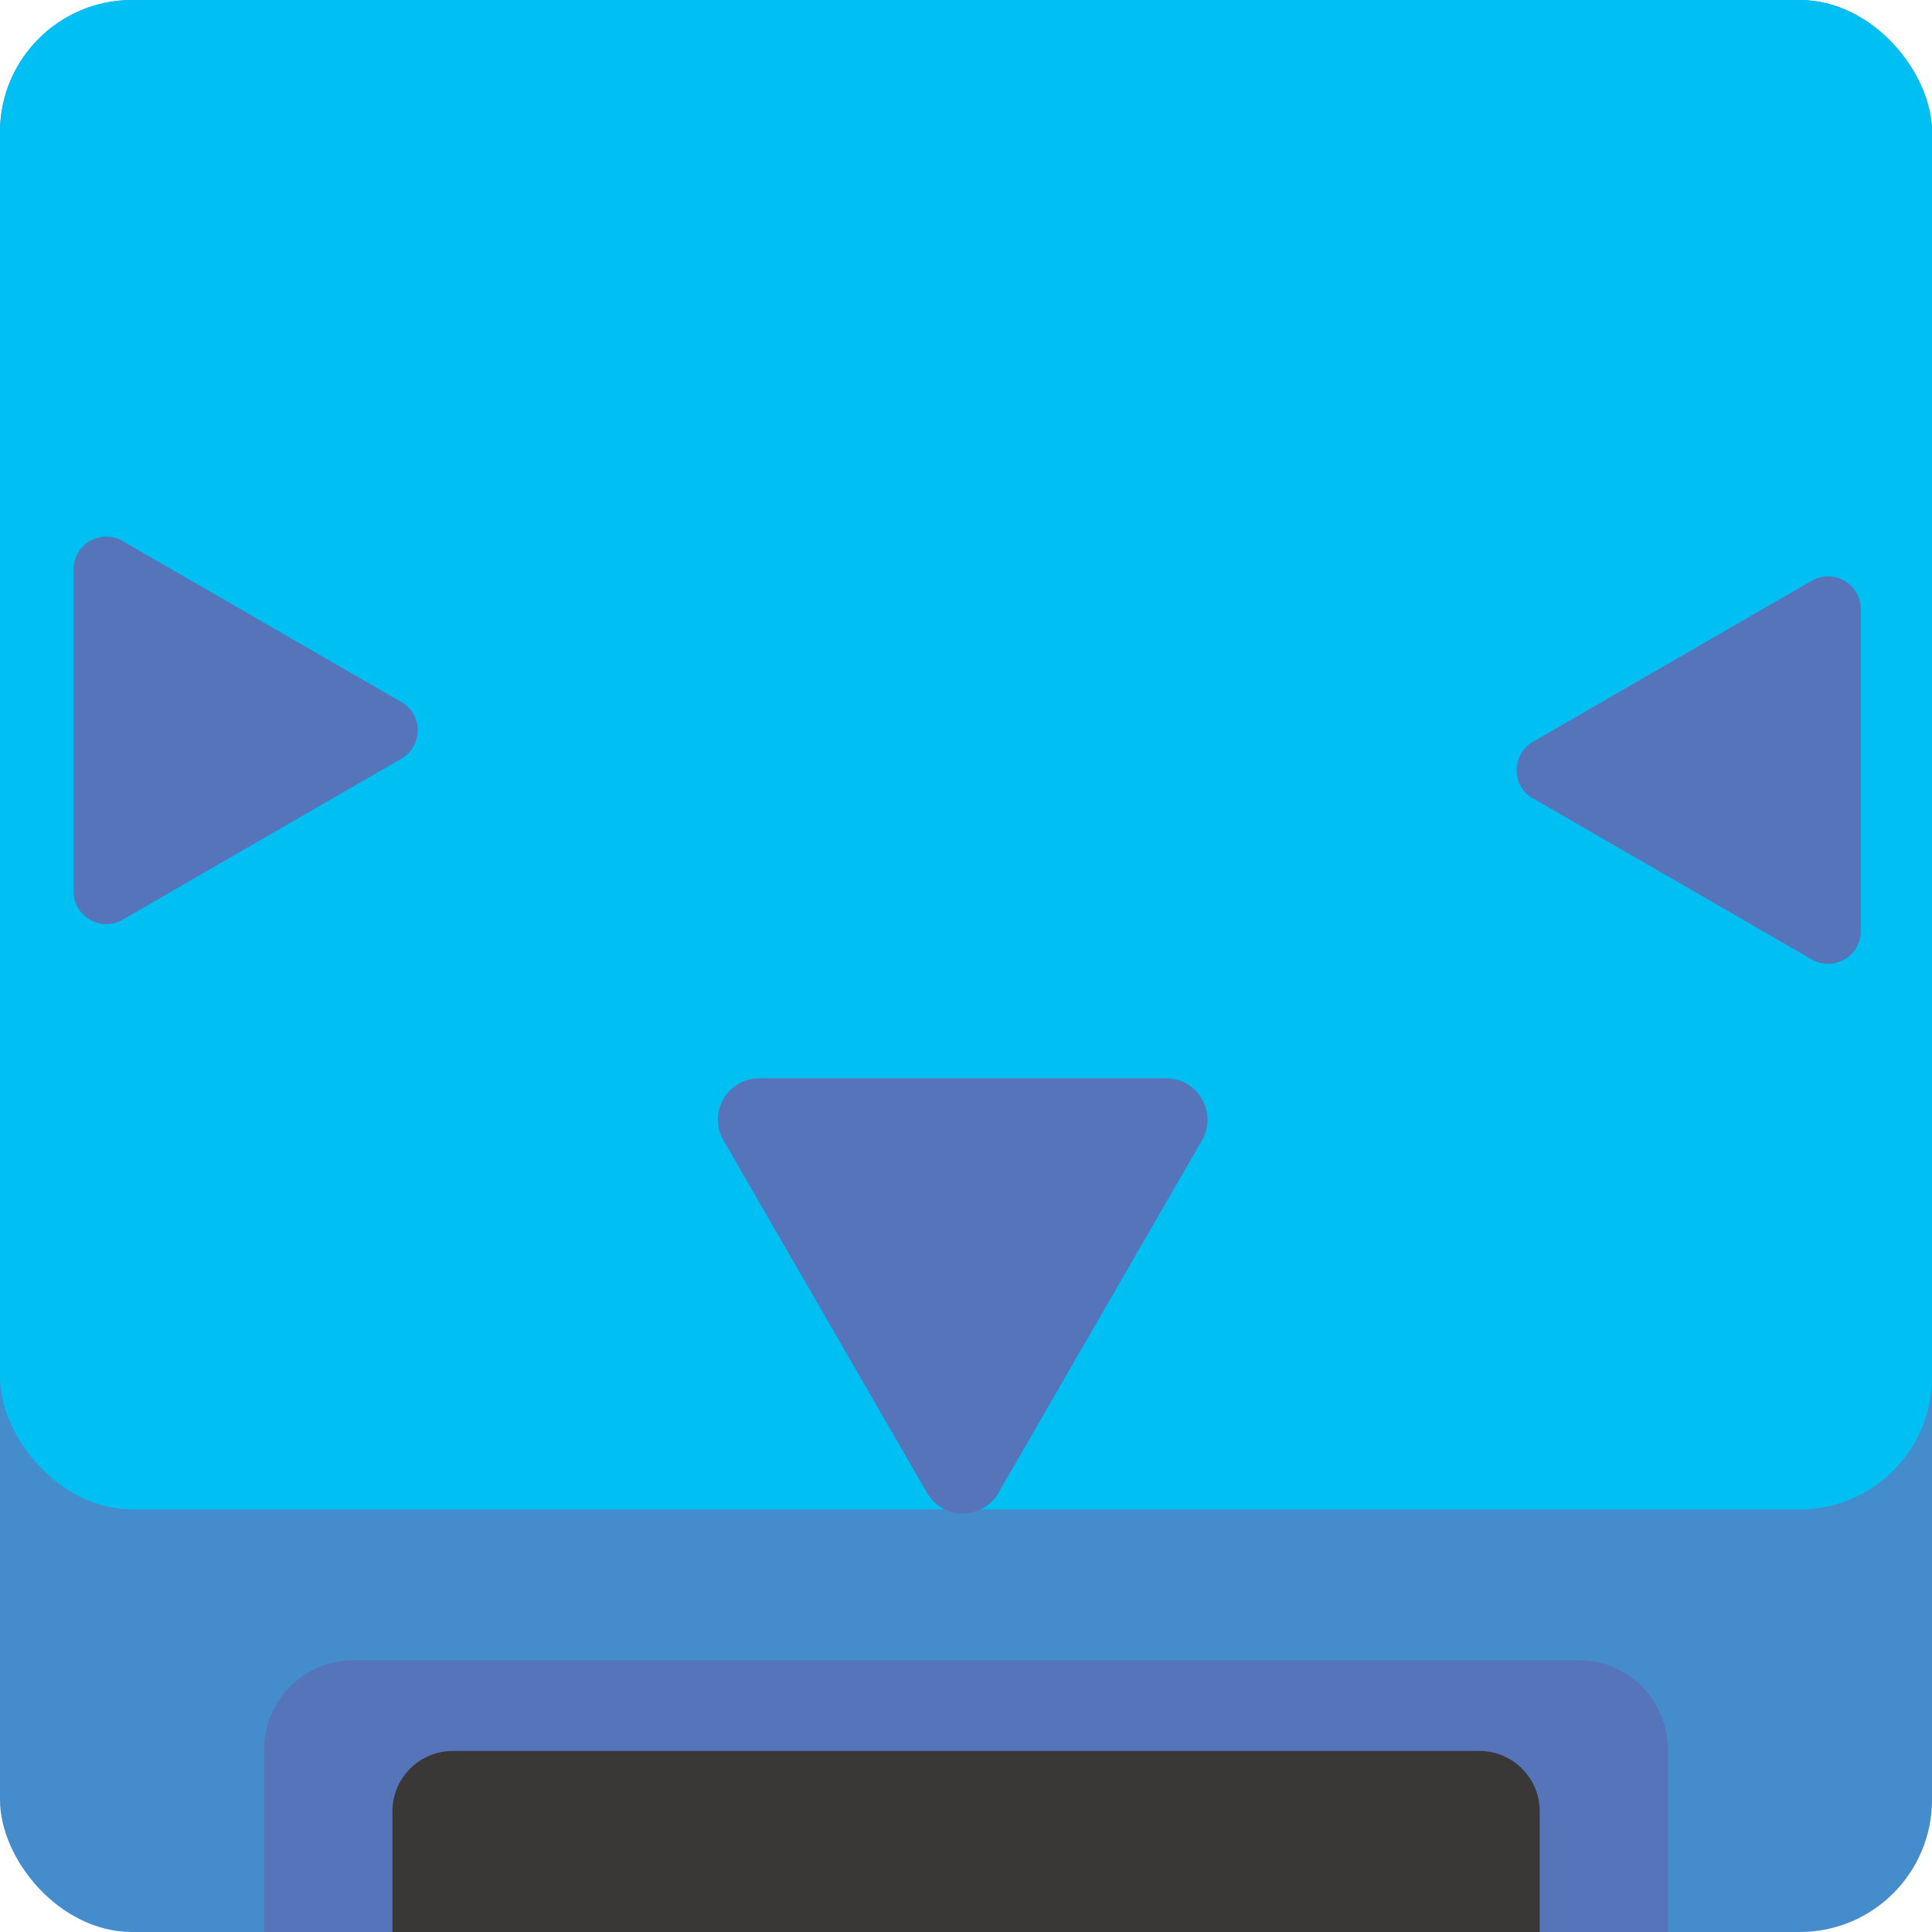<?xml version="1.0" encoding="UTF-8"?>
<svg id="Calque_2" data-name="Calque 2" xmlns="http://www.w3.org/2000/svg" viewBox="0 0 129.97 129.97">
  <defs>
    <style>
      .cls-1 {
        fill: #5674b9;
      }

      .cls-2 {
        fill: #00bff3;
      }

      .cls-3 {
        fill: #448ccb;
      }

      .cls-4 {
        fill: #3a3737;
      }
    </style>
  </defs>
  <g id="Calque_1-2" data-name="Calque 1">
    <g id="Calque_4" data-name="Calque 4">
      <rect class="cls-3" width="129.97" height="129.97" rx="8.89" ry="8.89"/>
      <rect class="cls-2" width="129.97" height="101.54" rx="8.89" ry="8.89"/>
      <path class="cls-1" d="m23.77,111.69h82.43c3.31,0,6,2.69,6,6v12.28H17.77v-12.28c0-3.31,2.69-6,6-6Z"/>
      <path class="cls-4" d="m30.46,117.79h69.06c2.24,0,4.06,1.82,4.06,4.06v8.13H26.4v-8.13c0-2.24,1.82-4.06,4.06-4.06Z"/>
      <path class="cls-1" d="m67.17,100.42l13.69-23.71c1.07-1.85-.27-4.17-2.41-4.17h-27.37c-2.14,0-3.48,2.32-2.41,4.17l13.69,23.71c1.07,1.85,3.75,1.85,4.82,0Z"/>
      <path class="cls-1" d="m27,47.23l-18.75-10.83c-1.47-.85-3.3.21-3.3,1.91v21.65c0,1.7,1.84,2.76,3.3,1.91l18.75-10.83c1.47-.85,1.47-2.97,0-3.82Z"/>
      <path class="cls-1" d="m103.13,53.71l18.75,10.83c1.47.85,3.3-.21,3.3-1.91v-21.65c0-1.7-1.84-2.76-3.3-1.91l-18.75,10.83c-1.47.85-1.47,2.97,0,3.82Z"/>
    </g>
  </g>
</svg>